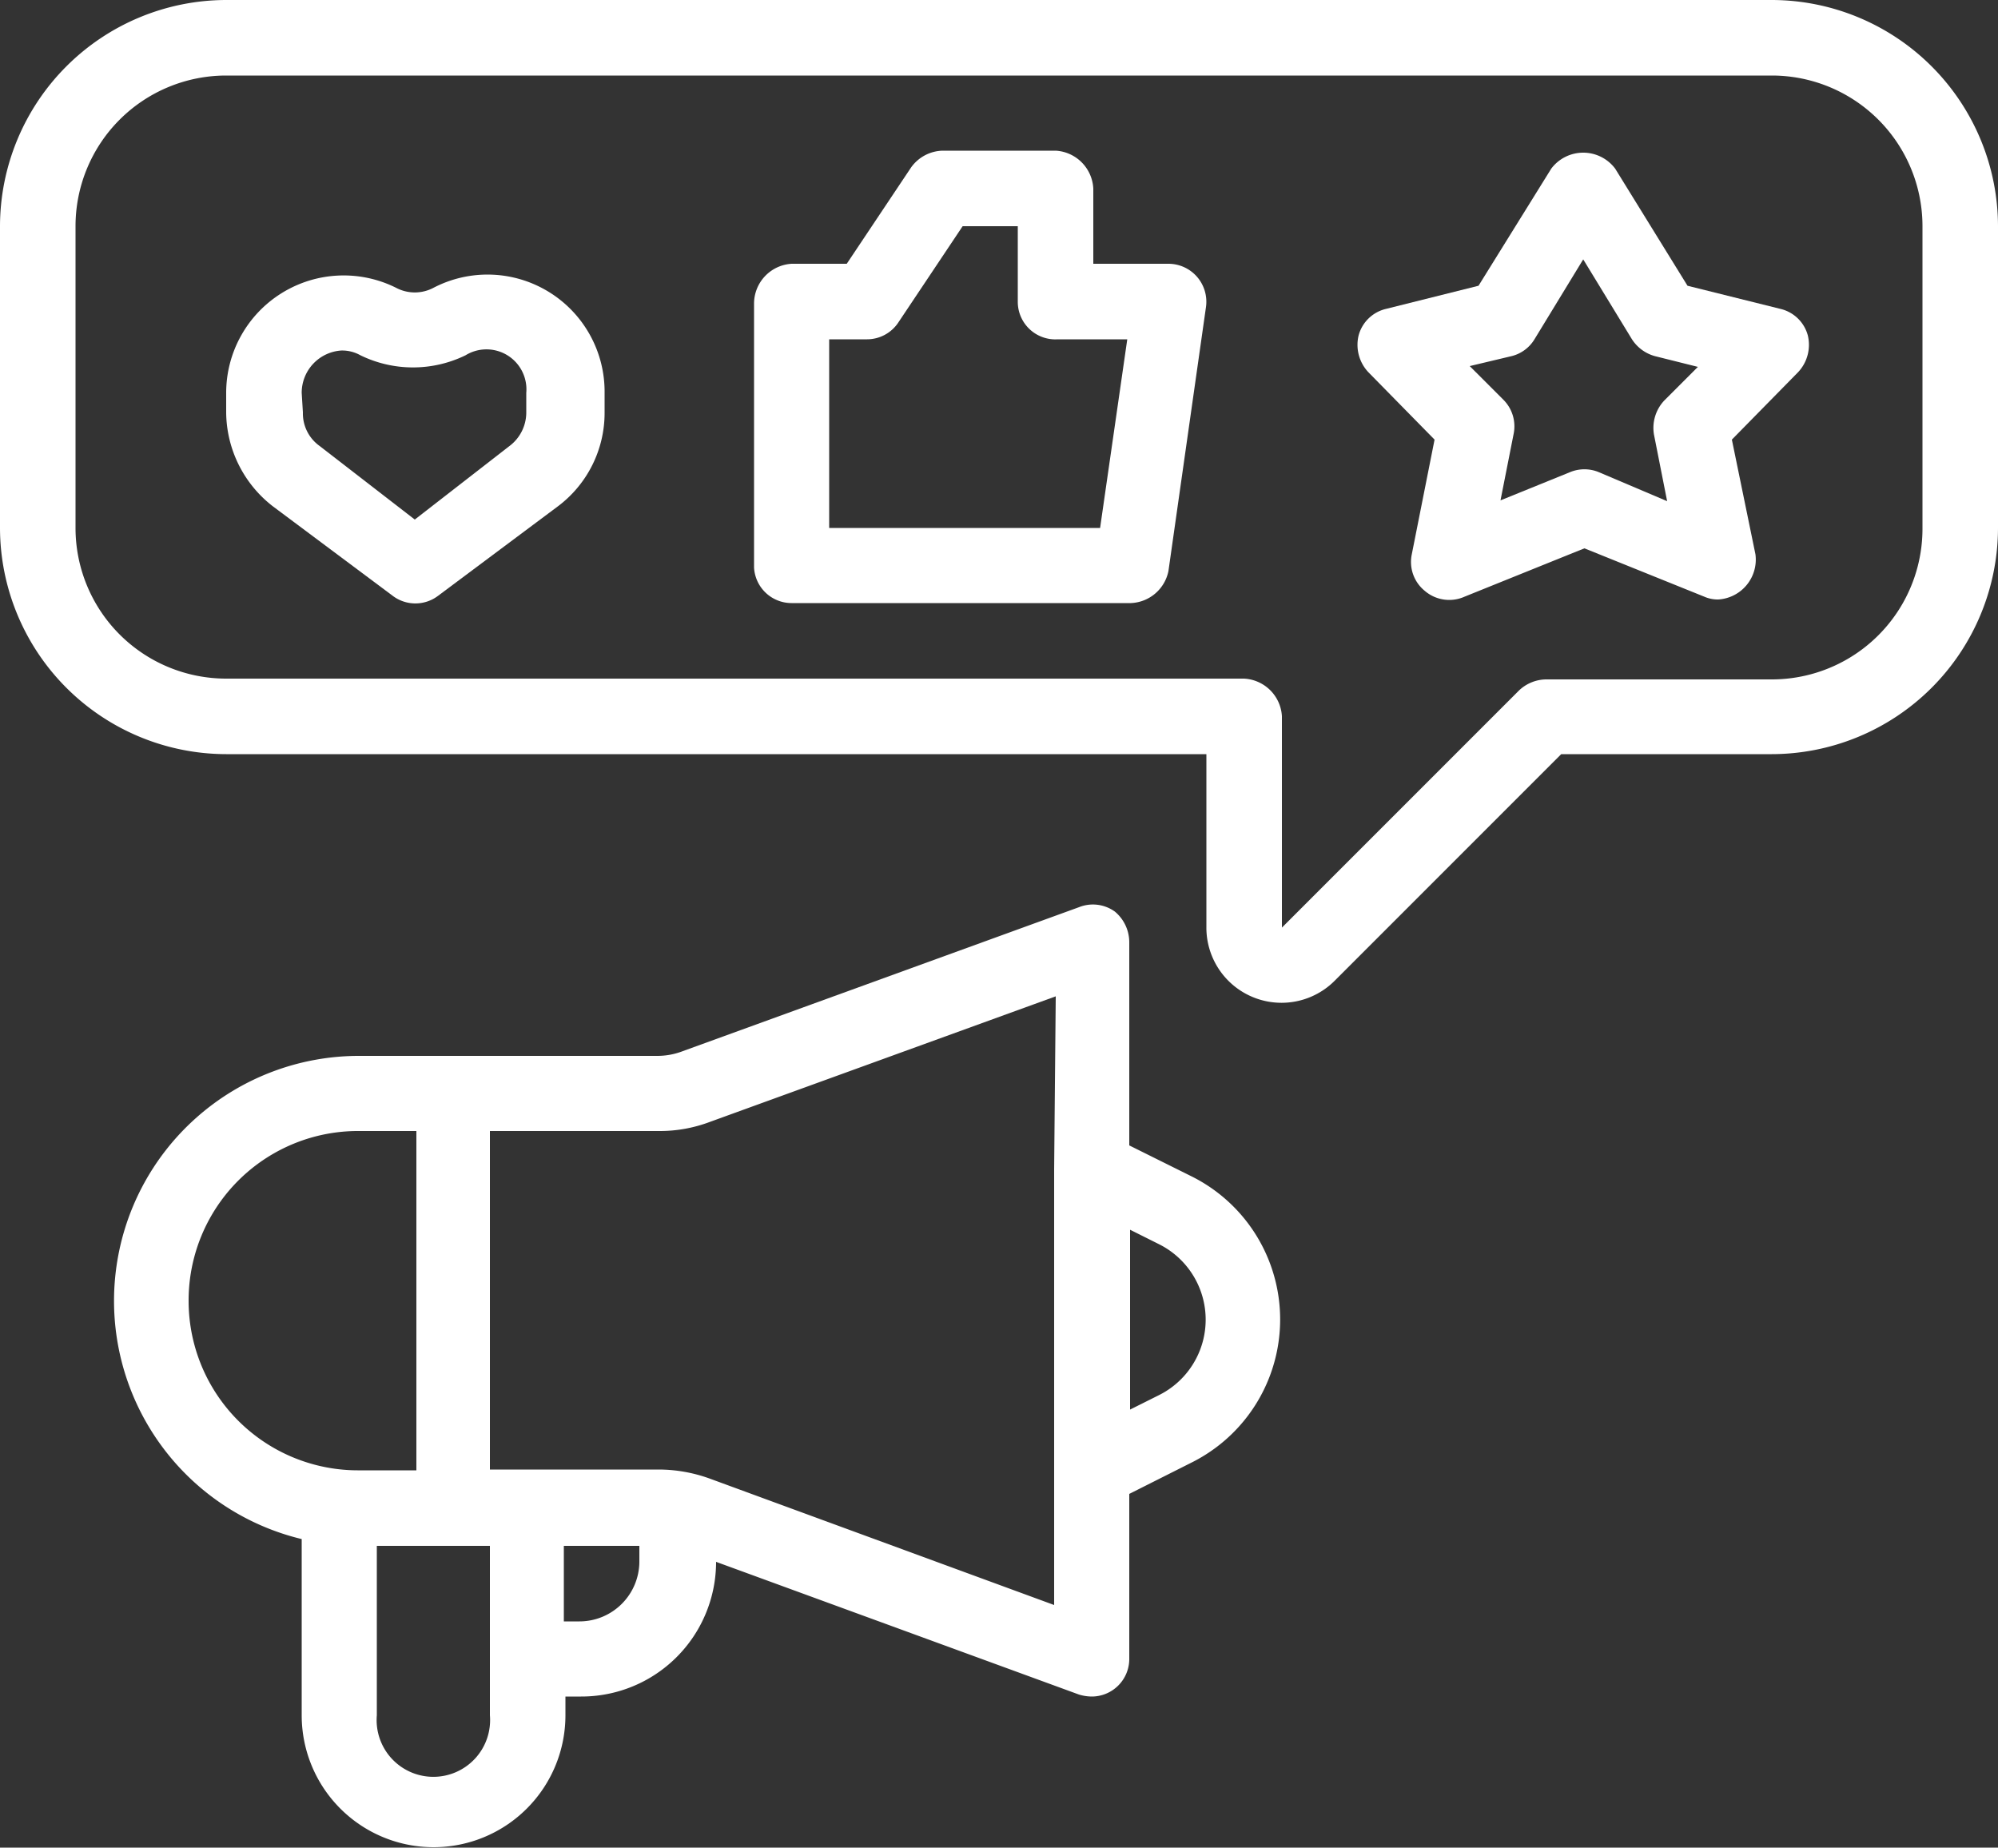 <svg id="Layer_1" data-name="Layer 1" xmlns="http://www.w3.org/2000/svg" viewBox="0 0 50 46.23"><rect x="0" y="0" width="50" height="46.23" fill="#333333" stroke="none"/><defs><style>.cls-1{fill:#fff;}</style></defs><path class="cls-1" d="M6.83,12.67l3,2.24a.94.94,0,0,0,1.13,0l3-2.24a2.92,2.92,0,0,0,1.17-2.35V9.83A2.93,2.93,0,0,0,10.85,7.2a1,1,0,0,1-.94,0A2.94,2.94,0,0,0,5.66,9.83v.49A3,3,0,0,0,6.83,12.67Zm.72-2.84a1.06,1.06,0,0,1,1-1.06.94.94,0,0,1,.47.12,3,3,0,0,0,2.63,0,1,1,0,0,1,1.52.94v.49a1.05,1.05,0,0,1-.42.84L10.38,13,8,11.16a1,1,0,0,1-.42-.84Z"/><path class="cls-1" d="M19.81,15.09H28.3a1,1,0,0,0,.94-.8l.94-6.61a.95.95,0,0,0-.93-1.08H27.36V4.72a1,1,0,0,0-.94-.95H23.59a1,1,0,0,0-.79.42L21.19,6.6H19.81a1,1,0,0,0-.94,1v6.6A.94.94,0,0,0,19.81,15.09Zm.94-6.6h.95a.94.94,0,0,0,.78-.42l1.61-2.41h1.38V7.55a.94.94,0,0,0,1,.94h1.74l-.68,4.72H20.75Z"/><path class="cls-1" d="M35.9,11l-.57,2.87a.93.93,0,0,0,.32.91.94.94,0,0,0,1,.15l3-1.21,3,1.21A.84.84,0,0,0,43,15a1,1,0,0,0,.93-1.13L43.34,11,45,9.31a1,1,0,0,0,.24-.92.93.93,0,0,0-.68-.66l-2.33-.58L40.42,4.22a1,1,0,0,0-1.6,0L37,7.15l-2.32.58a.93.93,0,0,0-.68.66,1,1,0,0,0,.24.92Zm1.93-2.09a.93.93,0,0,0,.57-.42l1.22-2,1.22,2a1,1,0,0,0,.57.42l1.08.27-.84.84a1,1,0,0,0-.26.85l.33,1.67L40,11.81a.94.94,0,0,0-.7,0l-1.75.71.33-1.67a.94.94,0,0,0-.26-.85l-.84-.84Z"/><path class="cls-1" d="M0,5.66v7.55a5.67,5.67,0,0,0,5.66,5.66H30.19v4.32a1.88,1.88,0,0,0,3.22,1.34l5.66-5.66h5.27A5.67,5.67,0,0,0,50,13.21V5.66A5.67,5.67,0,0,0,44.34,0H5.66A5.67,5.67,0,0,0,0,5.66Zm1.89,0A3.77,3.77,0,0,1,5.66,1.89H44.34a3.77,3.77,0,0,1,3.77,3.77v7.55A3.77,3.77,0,0,1,44.34,17H38.68a1,1,0,0,0-.67.28l-5.93,5.93V17.92a1,1,0,0,0-.95-.94H5.66a3.77,3.77,0,0,1-3.77-3.77Z"/><path class="cls-1" d="M27.9,22.81A.94.94,0,0,0,27,22.7l-9.91,3.6a1.77,1.77,0,0,1-.64.12H9A6.13,6.13,0,0,0,7.55,38.51v4.41a3.3,3.3,0,1,0,6.6,0v-.47h.39a3.37,3.37,0,0,0,3.38-3.37L27,42.4a1.13,1.13,0,0,0,.32.05.94.94,0,0,0,.94-.94V37.38l1.57-.79a4,4,0,0,0,0-7.15l-1.57-.78V23.58A1,1,0,0,0,27.9,22.81ZM4.72,32.55A4.24,4.24,0,0,1,9,28.3h1.42v8.49H9A4.24,4.24,0,0,1,4.72,32.55Zm7.54,10.37a1.42,1.42,0,1,1-2.83,0V38.68h2.83ZM16,39.07a1.5,1.5,0,0,1-1.5,1.5h-.39V38.68H16Zm10.38-9.82V40.16L17.77,37a3.77,3.77,0,0,0-1.29-.23H12.26V28.3h4.22a3.55,3.55,0,0,0,1.29-.23l8.65-3.14ZM29,31.13a2.11,2.11,0,0,1,0,3.78l-.72.36v-4.5Z"/></svg>